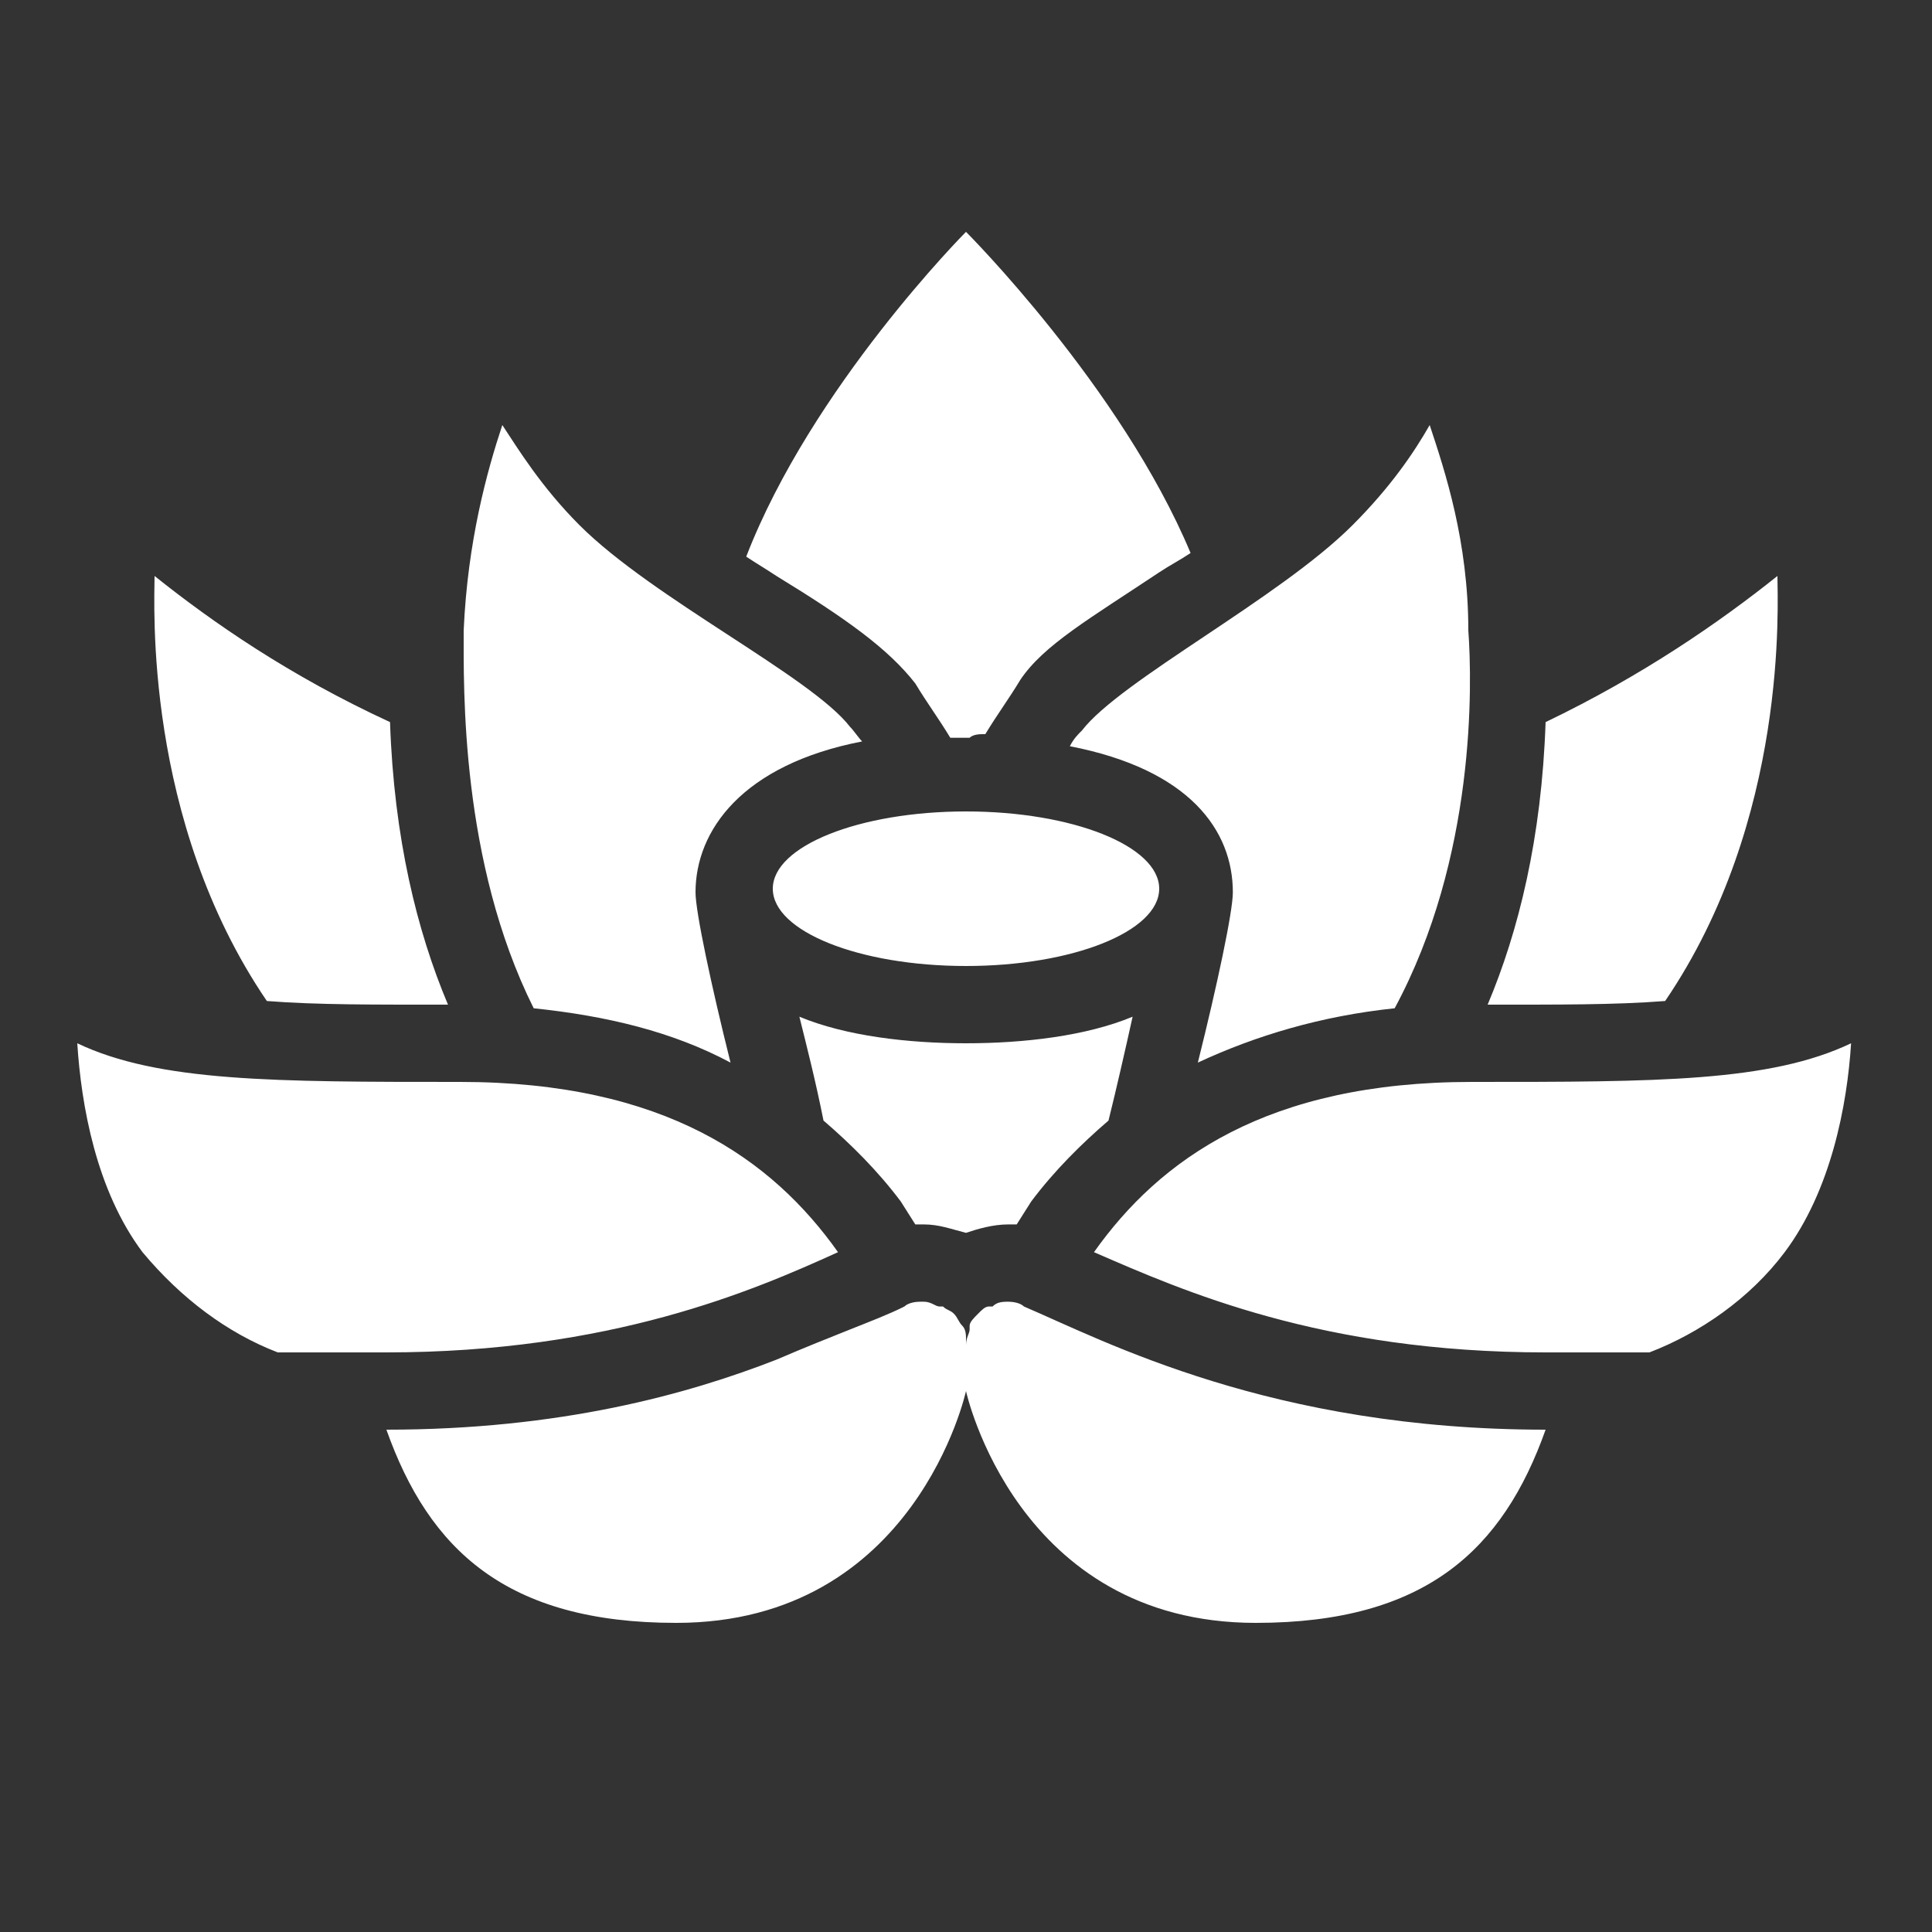 <svg fill="#FFFFFF" xmlns="http://www.w3.org/2000/svg"  viewBox="0 0 50 50" width="50px" height="50px"><rect x="0" y="0" width="50" height="50" fill="#333333" stroke="none"/><path d="M 25 6 C 25 6 21.012 10.008 19.312 14.406 C 19.613 14.605 19.793 14.707 20.094 14.906 C 21.895 16.008 22.988 16.789 23.688 17.688 C 23.988 18.188 24.293 18.594 24.594 19.094 L 25.094 19.094 C 25.195 18.992 25.398 19 25.5 19 C 25.801 18.5 26.105 18.094 26.406 17.594 C 27.008 16.695 28.199 16.012 30 14.812 C 30.301 14.613 30.512 14.512 30.812 14.312 C 29.012 10.012 25 6 25 6 Z M 13 11 C 12.602 12.199 12.102 14.012 12 16.312 C 12 17.812 11.914 22.293 13.812 26.094 C 15.711 26.293 17.406 26.699 18.906 27.5 C 18.406 25.5 18 23.594 18 23.094 C 18 21.492 19.211 19.789 22.312 19.188 C 22.211 19.086 22.102 18.914 22 18.812 C 21 17.512 16.898 15.492 15 13.594 C 14 12.594 13.398 11.602 13 11 Z M 37 11 C 36.602 11.699 36 12.594 35 13.594 C 33.102 15.492 29 17.605 28 18.906 C 27.898 19.008 27.789 19.113 27.688 19.312 C 30.789 19.914 31.906 21.492 31.906 23.094 C 31.906 23.594 31.5 25.5 31 27.5 C 32.5 26.801 34.195 26.293 36.094 26.094 C 38.195 22.195 38.102 17.711 38 16.312 C 38 14.012 37.398 12.199 37 11 Z M 4 14.906 C 4 15.605 3.707 21.207 6.906 25.906 C 8.207 26.008 9.695 26 11.594 26 C 10.793 24.102 10.195 21.688 10.094 18.688 C 7.492 17.488 5.5 16.105 4 14.906 Z M 46 14.906 C 44.5 16.105 42.5 17.488 40 18.688 C 39.898 21.688 39.301 24.102 38.5 26 C 40.301 26 41.793 26.008 43.094 25.906 C 46.293 21.207 46 15.605 46 14.906 Z M 25 21 C 22.238 21 20 21.895 20 23 C 20 24.105 22.238 25 25 25 C 27.762 25 30 24.105 30 23 C 30 21.895 27.762 21 25 21 Z M 20.688 26.312 C 20.887 27.113 21.113 28 21.312 29 C 22.012 29.602 22.711 30.293 23.312 31.094 L 23.688 31.688 L 23.906 31.688 C 24.305 31.688 24.602 31.805 25 31.906 C 25.301 31.805 25.695 31.688 26.094 31.688 L 26.312 31.688 L 26.688 31.094 C 27.289 30.293 27.988 29.602 28.688 29 C 28.887 28.199 29.113 27.211 29.312 26.312 C 28.113 26.812 26.5 27 25 27 C 23.5 27 21.887 26.812 20.688 26.312 Z M 2 27 C 2.102 28.602 2.488 30.805 3.688 32.406 C 4.688 33.605 5.887 34.5 7.188 35 L 10 35 C 15.801 35 19.488 33.406 21.688 32.406 C 19.988 30.008 17.207 28 11.906 28 C 7.105 28 4.102 28 2 27 Z M 47.906 27 C 45.805 28 42.895 28 38.094 28 C 32.793 28 30.012 30.008 28.312 32.406 C 30.613 33.406 34.199 35 40 35 L 42.688 35 C 43.988 34.5 45.289 33.605 46.188 32.406 C 47.387 30.805 47.805 28.602 47.906 27 Z M 23.812 33.688 C 23.711 33.688 23.508 33.711 23.406 33.812 C 23.008 34.012 22.5 34.207 22 34.406 C 21.5 34.605 20.793 34.887 20.094 35.188 C 17.793 36.086 14.5 37 10 37 C 11.102 40.102 13.102 42 17.5 42 C 23.699 42 25 36 25 36 C 25 36 26.301 42 32.5 42 C 36.898 42 38.898 40.102 40 37 C 32.898 37 28.602 34.711 26.5 33.812 C 26.398 33.711 26.195 33.688 26.094 33.688 C 25.895 33.688 25.789 33.711 25.688 33.812 L 25.594 33.812 C 25.492 33.812 25.414 33.898 25.312 34 C 25.211 34.102 25.094 34.211 25.094 34.312 L 25.094 34.406 C 25.094 34.508 25 34.613 25 34.812 L 25 34.688 C 25 34.586 25.008 34.414 24.906 34.312 C 24.805 34.211 24.789 34.102 24.688 34 C 24.586 33.898 24.508 33.914 24.406 33.812 L 24.312 33.812 C 24.211 33.812 24.105 33.688 23.906 33.688 Z"/></svg>
